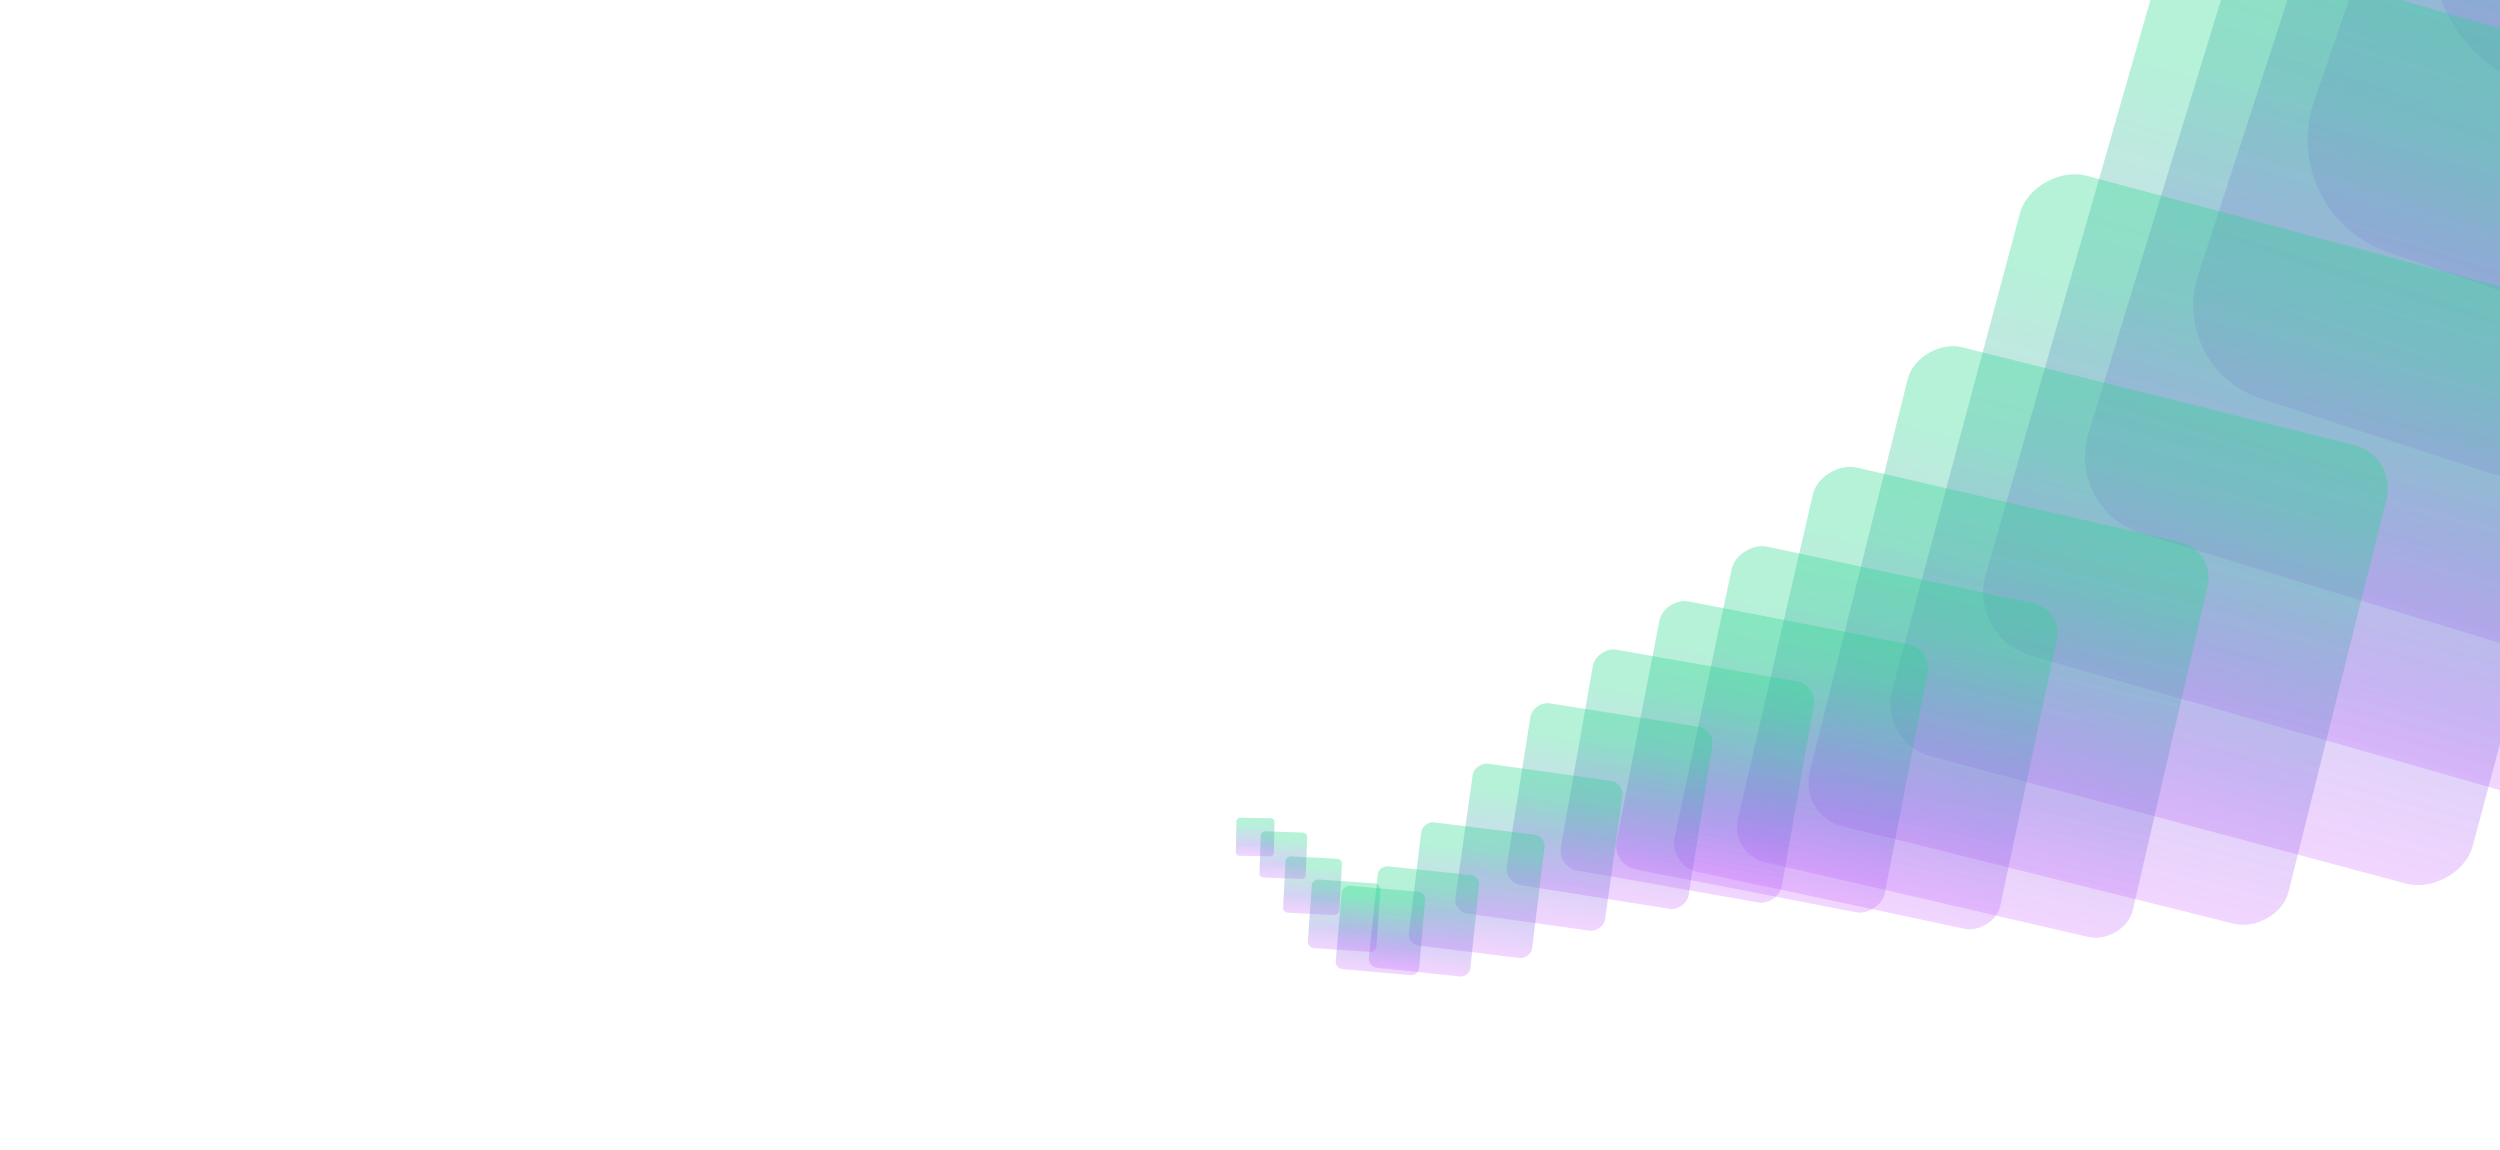 <svg xmlns="http://www.w3.org/2000/svg" width="1920" height="883" viewBox="0 0 1920 883"><defs><linearGradient id="vortex-0" color-interpolation="linearRGB" x1="1" y1="0" x2="0" y2="0"><stop offset="0.161" stop-color="#21D789" stop-opacity="1"/><stop offset="0.703" stop-color="#7A6CDF" stop-opacity="0.925"/><stop offset="1" stop-color="#C957FF" stop-opacity="0.75"/></linearGradient><linearGradient id="vortex-1" color-interpolation="linearRGB" x1="1" y1="0" x2="0" y2="0"><stop offset="0.161" stop-color="#21D789" stop-opacity="1"/><stop offset="0.703" stop-color="#7A6CDF" stop-opacity="0.925"/><stop offset="1" stop-color="#C957FF" stop-opacity="0.75"/></linearGradient><linearGradient id="vortex-2" color-interpolation="linearRGB" x1="1" y1="0" x2="0" y2="0"><stop offset="0.161" stop-color="#21D789" stop-opacity="1"/><stop offset="0.703" stop-color="#7A6CDF" stop-opacity="0.925"/><stop offset="1" stop-color="#C957FF" stop-opacity="0.75"/></linearGradient><linearGradient id="vortex-3" color-interpolation="linearRGB" x1="1" y1="0" x2="0" y2="0"><stop offset="0.161" stop-color="#21D789" stop-opacity="1"/><stop offset="0.703" stop-color="#7A6CDF" stop-opacity="0.925"/><stop offset="1" stop-color="#C957FF" stop-opacity="0.75"/></linearGradient><linearGradient id="vortex-4" color-interpolation="linearRGB" x1="1" y1="0" x2="0" y2="0"><stop offset="0.161" stop-color="#21D789" stop-opacity="1"/><stop offset="0.703" stop-color="#7A6CDF" stop-opacity="0.925"/><stop offset="1" stop-color="#C957FF" stop-opacity="0.75"/></linearGradient><linearGradient id="vortex-5" color-interpolation="linearRGB" x1="1" y1="0" x2="0" y2="0"><stop offset="0.161" stop-color="#21D789" stop-opacity="1"/><stop offset="0.703" stop-color="#7A6CDF" stop-opacity="0.925"/><stop offset="1" stop-color="#C957FF" stop-opacity="0.75"/></linearGradient><linearGradient id="vortex-6" color-interpolation="linearRGB" x1="1" y1="0" x2="0" y2="0"><stop offset="0.161" stop-color="#21D789" stop-opacity="1"/><stop offset="0.703" stop-color="#7A6CDF" stop-opacity="0.925"/><stop offset="1" stop-color="#C957FF" stop-opacity="0.75"/></linearGradient><linearGradient id="vortex-7" color-interpolation="linearRGB" x1="1" y1="0" x2="0" y2="0"><stop offset="0.161" stop-color="#21D789" stop-opacity="1"/><stop offset="0.703" stop-color="#7A6CDF" stop-opacity="0.925"/><stop offset="1" stop-color="#C957FF" stop-opacity="0.75"/></linearGradient><linearGradient id="vortex-8" color-interpolation="linearRGB" x1="1" y1="0" x2="0" y2="0"><stop offset="0.161" stop-color="#21D789" stop-opacity="1"/><stop offset="0.703" stop-color="#7A6CDF" stop-opacity="0.925"/><stop offset="1" stop-color="#C957FF" stop-opacity="0.75"/></linearGradient><linearGradient id="vortex-9" color-interpolation="linearRGB" x1="1" y1="0" x2="0" y2="0"><stop offset="0.161" stop-color="#21D789" stop-opacity="1"/><stop offset="0.703" stop-color="#7A6CDF" stop-opacity="0.925"/><stop offset="1" stop-color="#C957FF" stop-opacity="0.75"/></linearGradient><linearGradient id="vortex-10" color-interpolation="linearRGB" x1="1" y1="0" x2="0" y2="0"><stop offset="0.161" stop-color="#21D789" stop-opacity="1"/><stop offset="0.703" stop-color="#7A6CDF" stop-opacity="0.925"/><stop offset="1" stop-color="#C957FF" stop-opacity="0.75"/></linearGradient><linearGradient id="vortex-11" color-interpolation="linearRGB" x1="1" y1="0" x2="0" y2="0"><stop offset="0.161" stop-color="#21D789" stop-opacity="1"/><stop offset="0.703" stop-color="#7A6CDF" stop-opacity="0.925"/><stop offset="1" stop-color="#C957FF" stop-opacity="0.75"/></linearGradient><linearGradient id="vortex-12" color-interpolation="linearRGB" x1="1" y1="0" x2="0" y2="0"><stop offset="0.161" stop-color="#21D789" stop-opacity="1"/><stop offset="0.703" stop-color="#7A6CDF" stop-opacity="0.925"/><stop offset="1" stop-color="#C957FF" stop-opacity="0.75"/></linearGradient><linearGradient id="vortex-13" color-interpolation="linearRGB" x1="1" y1="0" x2="0" y2="0"><stop offset="0.161" stop-color="#21D789" stop-opacity="1"/><stop offset="0.703" stop-color="#7A6CDF" stop-opacity="0.925"/><stop offset="1" stop-color="#C957FF" stop-opacity="0.75"/></linearGradient><linearGradient id="vortex-14" color-interpolation="linearRGB" x1="1" y1="0" x2="0" y2="0"><stop offset="0.161" stop-color="#21D789" stop-opacity="1"/><stop offset="0.703" stop-color="#7A6CDF" stop-opacity="0.925"/><stop offset="1" stop-color="#C957FF" stop-opacity="0.75"/></linearGradient><linearGradient id="vortex-15" color-interpolation="linearRGB" x1="1" y1="0" x2="0" y2="0"><stop offset="0.161" stop-color="#21D789" stop-opacity="1"/><stop offset="0.703" stop-color="#7A6CDF" stop-opacity="0.925"/><stop offset="1" stop-color="#C957FF" stop-opacity="0.75"/></linearGradient><linearGradient id="vortex-16" color-interpolation="linearRGB" x1="1" y1="0" x2="0" y2="0"><stop offset="0.161" stop-color="#21D789" stop-opacity="1"/><stop offset="0.703" stop-color="#7A6CDF" stop-opacity="0.925"/><stop offset="1" stop-color="#C957FF" stop-opacity="0.75"/></linearGradient><linearGradient id="vortex-17" color-interpolation="linearRGB" x1="1" y1="0" x2="0" y2="0"><stop offset="0.161" stop-color="#21D789" stop-opacity="1"/><stop offset="0.703" stop-color="#7A6CDF" stop-opacity="0.925"/><stop offset="1" stop-color="#C957FF" stop-opacity="0.75"/></linearGradient><linearGradient id="vortex-18" color-interpolation="linearRGB" x1="1" y1="0" x2="0" y2="0"><stop offset="0.161" stop-color="#21D789" stop-opacity="1"/><stop offset="0.703" stop-color="#7A6CDF" stop-opacity="0.925"/><stop offset="1" stop-color="#C957FF" stop-opacity="0.75"/></linearGradient><linearGradient id="vortex-19" color-interpolation="linearRGB" x1="1" y1="0" x2="0" y2="0"><stop offset="0.161" stop-color="#21D789" stop-opacity="1"/><stop offset="0.703" stop-color="#7A6CDF" stop-opacity="0.925"/><stop offset="1" stop-color="#C957FF" stop-opacity="0.75"/></linearGradient><linearGradient id="vortex-20" color-interpolation="linearRGB" x1="1" y1="0" x2="0" y2="0"><stop offset="0.161" stop-color="#21D789" stop-opacity="1"/><stop offset="0.703" stop-color="#7A6CDF" stop-opacity="0.925"/><stop offset="1" stop-color="#C957FF" stop-opacity="0.75"/></linearGradient><linearGradient id="vortex-21" color-interpolation="linearRGB" x1="1" y1="0" x2="0" y2="0"><stop offset="0.161" stop-color="#21D789" stop-opacity="1"/><stop offset="0.703" stop-color="#7A6CDF" stop-opacity="0.925"/><stop offset="1" stop-color="#C957FF" stop-opacity="0.75"/></linearGradient><linearGradient id="vortex-22" color-interpolation="linearRGB" x1="1" y1="0" x2="0" y2="0"><stop offset="0.161" stop-color="#21D789" stop-opacity="1"/><stop offset="0.703" stop-color="#7A6CDF" stop-opacity="0.925"/><stop offset="1" stop-color="#C957FF" stop-opacity="0.75"/></linearGradient></defs><rect width="1920" height="883" fill="#000" opacity="0"/><g transform="rotate(271 956 706)" class="group"><rect x="2730.398" y="605.669" width="2234.301" height="2234.301" rx="201.087" ry="201.087" fill-opacity="0.33" fill="url(#vortex-22)" stroke="rgba(186, 91, 249, 255)" stroke-opacity="0" stroke-width="1" transform="translate(-308,&#10;                         660) rotate(22, 956, 706) " data-x="-308" data-y="660"/><rect x="2407.51" y="635.808" width="1834.577" height="1834.577" rx="165.112" ry="165.112" fill-opacity="0.33" fill="url(#vortex-21)" stroke="rgba(176, 93, 245, 255)" stroke-opacity="0" stroke-width="1" transform="translate(-294,&#10;                         630) rotate(21, 956, 706) " data-x="-294" data-y="630"/><rect x="2157.022" y="658.94" width="1506.365" height="1506.365" rx="135.573" ry="135.573" fill-opacity="0.33" fill="url(#vortex-20)" stroke="rgba(162, 97, 239, 255)" stroke-opacity="0" stroke-width="1" transform="translate(-280,&#10;                         600) rotate(20, 956, 706) " data-x="-280" data-y="600"/><rect x="1960.768" y="675.632" width="1236.872" height="1236.872" rx="111.318" ry="111.318" fill-opacity="0.33" fill="url(#vortex-19)" stroke="rgba(152, 100, 235, 255)" stroke-opacity="0" stroke-width="1" transform="translate(-266,&#10;                         570) rotate(19, 956, 706) " data-x="-266" data-y="570"/><rect x="1799.044" y="686.481" width="1015.591" height="1015.591" rx="91.403" ry="91.403" fill-opacity="0.33" fill="url(#vortex-18)" stroke="rgba(141, 102, 231, 255)" stroke-opacity="0" stroke-width="1" transform="translate(-252,&#10;                         540) rotate(18, 956, 706) " data-x="-252" data-y="540"/><rect x="1655.969" y="692.148" width="833.899" height="833.899" rx="75.051" ry="75.051" fill-opacity="0.33" fill="url(#vortex-17)" stroke="rgba(128, 106, 225, 255)" stroke-opacity="0" stroke-width="1" transform="translate(-238,&#10;                         510) rotate(17, 956, 706) " data-x="-238" data-y="510"/><rect x="1523.724" y="693.37" width="684.712" height="684.712" rx="61.624" ry="61.624" fill-opacity="0.33" fill="url(#vortex-16)" stroke="rgba(119, 111, 220, 255)" stroke-opacity="0" stroke-width="1" transform="translate(-224,&#10;                         480) rotate(16, 956, 706) " data-x="-224" data-y="480"/><rect x="1403.393" y="690.951" width="562.214" height="562.214" rx="50.599" ry="50.599" fill-opacity="0.33" fill="url(#vortex-15)" stroke="rgba(113, 119, 214, 255)" stroke-opacity="0" stroke-width="1" transform="translate(-210,&#10;                         450) rotate(15, 956, 706) " data-x="-210" data-y="450"/><rect x="1301.829" y="685.757" width="461.632" height="461.632" rx="41.547" ry="41.547" fill-opacity="0.33" fill="url(#vortex-14)" stroke="rgba(104, 128, 206, 255)" stroke-opacity="0" stroke-width="1" transform="translate(-196,&#10;                         420) rotate(14, 956, 706) " data-x="-196" data-y="420"/><rect x="1226.063" y="678.687" width="379.045" height="379.045" rx="34.114" ry="34.114" fill-opacity="0.33" fill="url(#vortex-13)" stroke="rgba(98, 136, 200, 255)" stroke-opacity="0" stroke-width="1" transform="translate(-182,&#10;                         390) rotate(13, 956, 706) " data-x="-182" data-y="390"/><rect x="1177.993" y="670.646" width="311.233" height="311.233" rx="28.011" ry="28.011" fill-opacity="0.33" fill="url(#vortex-12)" stroke="rgba(91, 144, 193, 255)" stroke-opacity="0" stroke-width="1" transform="translate(-168,&#10;                         360) rotate(12, 956, 706) " data-x="-168" data-y="360"/><rect x="1151.995" y="662.509" width="255.552" height="255.552" rx="23" ry="23" fill-opacity="0.33" fill="url(#vortex-11)" stroke="rgba(84, 154, 186, 255)" stroke-opacity="0" stroke-width="1" transform="translate(-154,&#10;                         330) rotate(11, 956, 706) " data-x="-154" data-y="330"/><rect x="1136.606" y="655.085" width="209.833" height="209.833" rx="18.885" ry="18.885" fill-opacity="0.33" fill="url(#vortex-10)" stroke="rgba(77, 162, 180, 255)" stroke-opacity="0" stroke-width="1" transform="translate(-140,&#10;                         300) rotate(10, 956, 706) " data-x="-140" data-y="300"/><rect x="1119.389" y="649.084" width="172.293" height="172.293" rx="15.506" ry="15.506" fill-opacity="0.33" fill="url(#vortex-9)" stroke="rgba(71, 169, 173, 255)" stroke-opacity="0" stroke-width="1" transform="translate(-126,&#10;                         270) rotate(9, 956, 706) " data-x="-126" data-y="270"/><rect x="1092.459" y="645.08" width="141.469" height="141.469" rx="12.732" ry="12.732" fill-opacity="0.33" fill="url(#vortex-8)" stroke="rgba(62, 179, 165, 255)" stroke-opacity="0" stroke-width="1" transform="translate(-112,&#10;                         240) rotate(8, 956, 706) " data-x="-112" data-y="240"/><rect x="1055.839" y="643.494" width="116.16" height="116.16" rx="10.454" ry="10.454" fill-opacity="0.33" fill="url(#vortex-7)" stroke="rgba(56, 187, 159, 255)" stroke-opacity="0" stroke-width="1" transform="translate(-98,&#10;                         210) rotate(7, 956, 706) " data-x="-98" data-y="210"/><rect x="1016.919" y="644.567" width="95.379" height="95.379" rx="8.584" ry="8.584" fill-opacity="0.33" fill="url(#vortex-6)" stroke="rgba(49, 195, 153, 255)" stroke-opacity="0" stroke-width="1" transform="translate(-84,&#10;                         180) rotate(6, 956, 706) " data-x="-84" data-y="180"/><rect x="986.261" y="648.358" width="78.315" height="78.315" rx="7.048" ry="7.048" fill-opacity="0.33" fill="url(#vortex-5)" stroke="rgba(41, 205, 145, 255)" stroke-opacity="0" stroke-width="1" transform="translate(-70,&#10;                         150) rotate(5, 956, 706) " data-x="-70" data-y="150"/><rect x="971.879" y="654.744" width="64.304" height="64.304" rx="5.787" ry="5.787" fill-opacity="0.33" fill="url(#vortex-4)" stroke="rgba(35, 212, 139, 255)" stroke-opacity="0" stroke-width="1" transform="translate(-56,&#10;                         120) rotate(4, 956, 706) " data-x="-56" data-y="120"/><rect x="974.872" y="663.43" width="52.8" height="52.8" rx="4.752" ry="4.752" fill-opacity="0.33" fill="url(#vortex-3)" stroke="rgba(33, 215, 137, 255)" stroke-opacity="0" stroke-width="1" transform="translate(-42,&#10;                         90) rotate(3, 956, 706) " data-x="-42" data-y="90"/><rect x="988.622" y="673.968" width="43.354" height="43.354" rx="3.902" ry="3.902" fill-opacity="0.33" fill="url(#vortex-2)" stroke="rgba(33, 215, 137, 255)" stroke-opacity="0" stroke-width="1" transform="translate(-28,&#10;                         60) rotate(2, 956, 706) " data-x="-28" data-y="60"/><rect x="1001.961" y="685.792" width="35.598" height="35.598" rx="3.204" ry="3.204" fill-opacity="0.33" fill="url(#vortex-1)" stroke="rgba(33, 215, 137, 255)" stroke-opacity="0" stroke-width="1" transform="translate(-14,&#10;                         30) rotate(1, 956, 706) " data-x="-14" data-y="30"/><rect x="1004.676" y="698.246" width="29.229" height="29.229" rx="2.631" ry="2.631" fill-opacity="0.33" fill="url(#vortex-0)" stroke="rgba(33, 215, 137, 255)" stroke-opacity="0" stroke-width="1" transform="translate(0,&#10;                         0) rotate(0, 956, 706) " data-x="0" data-y="0"/></g></svg>
